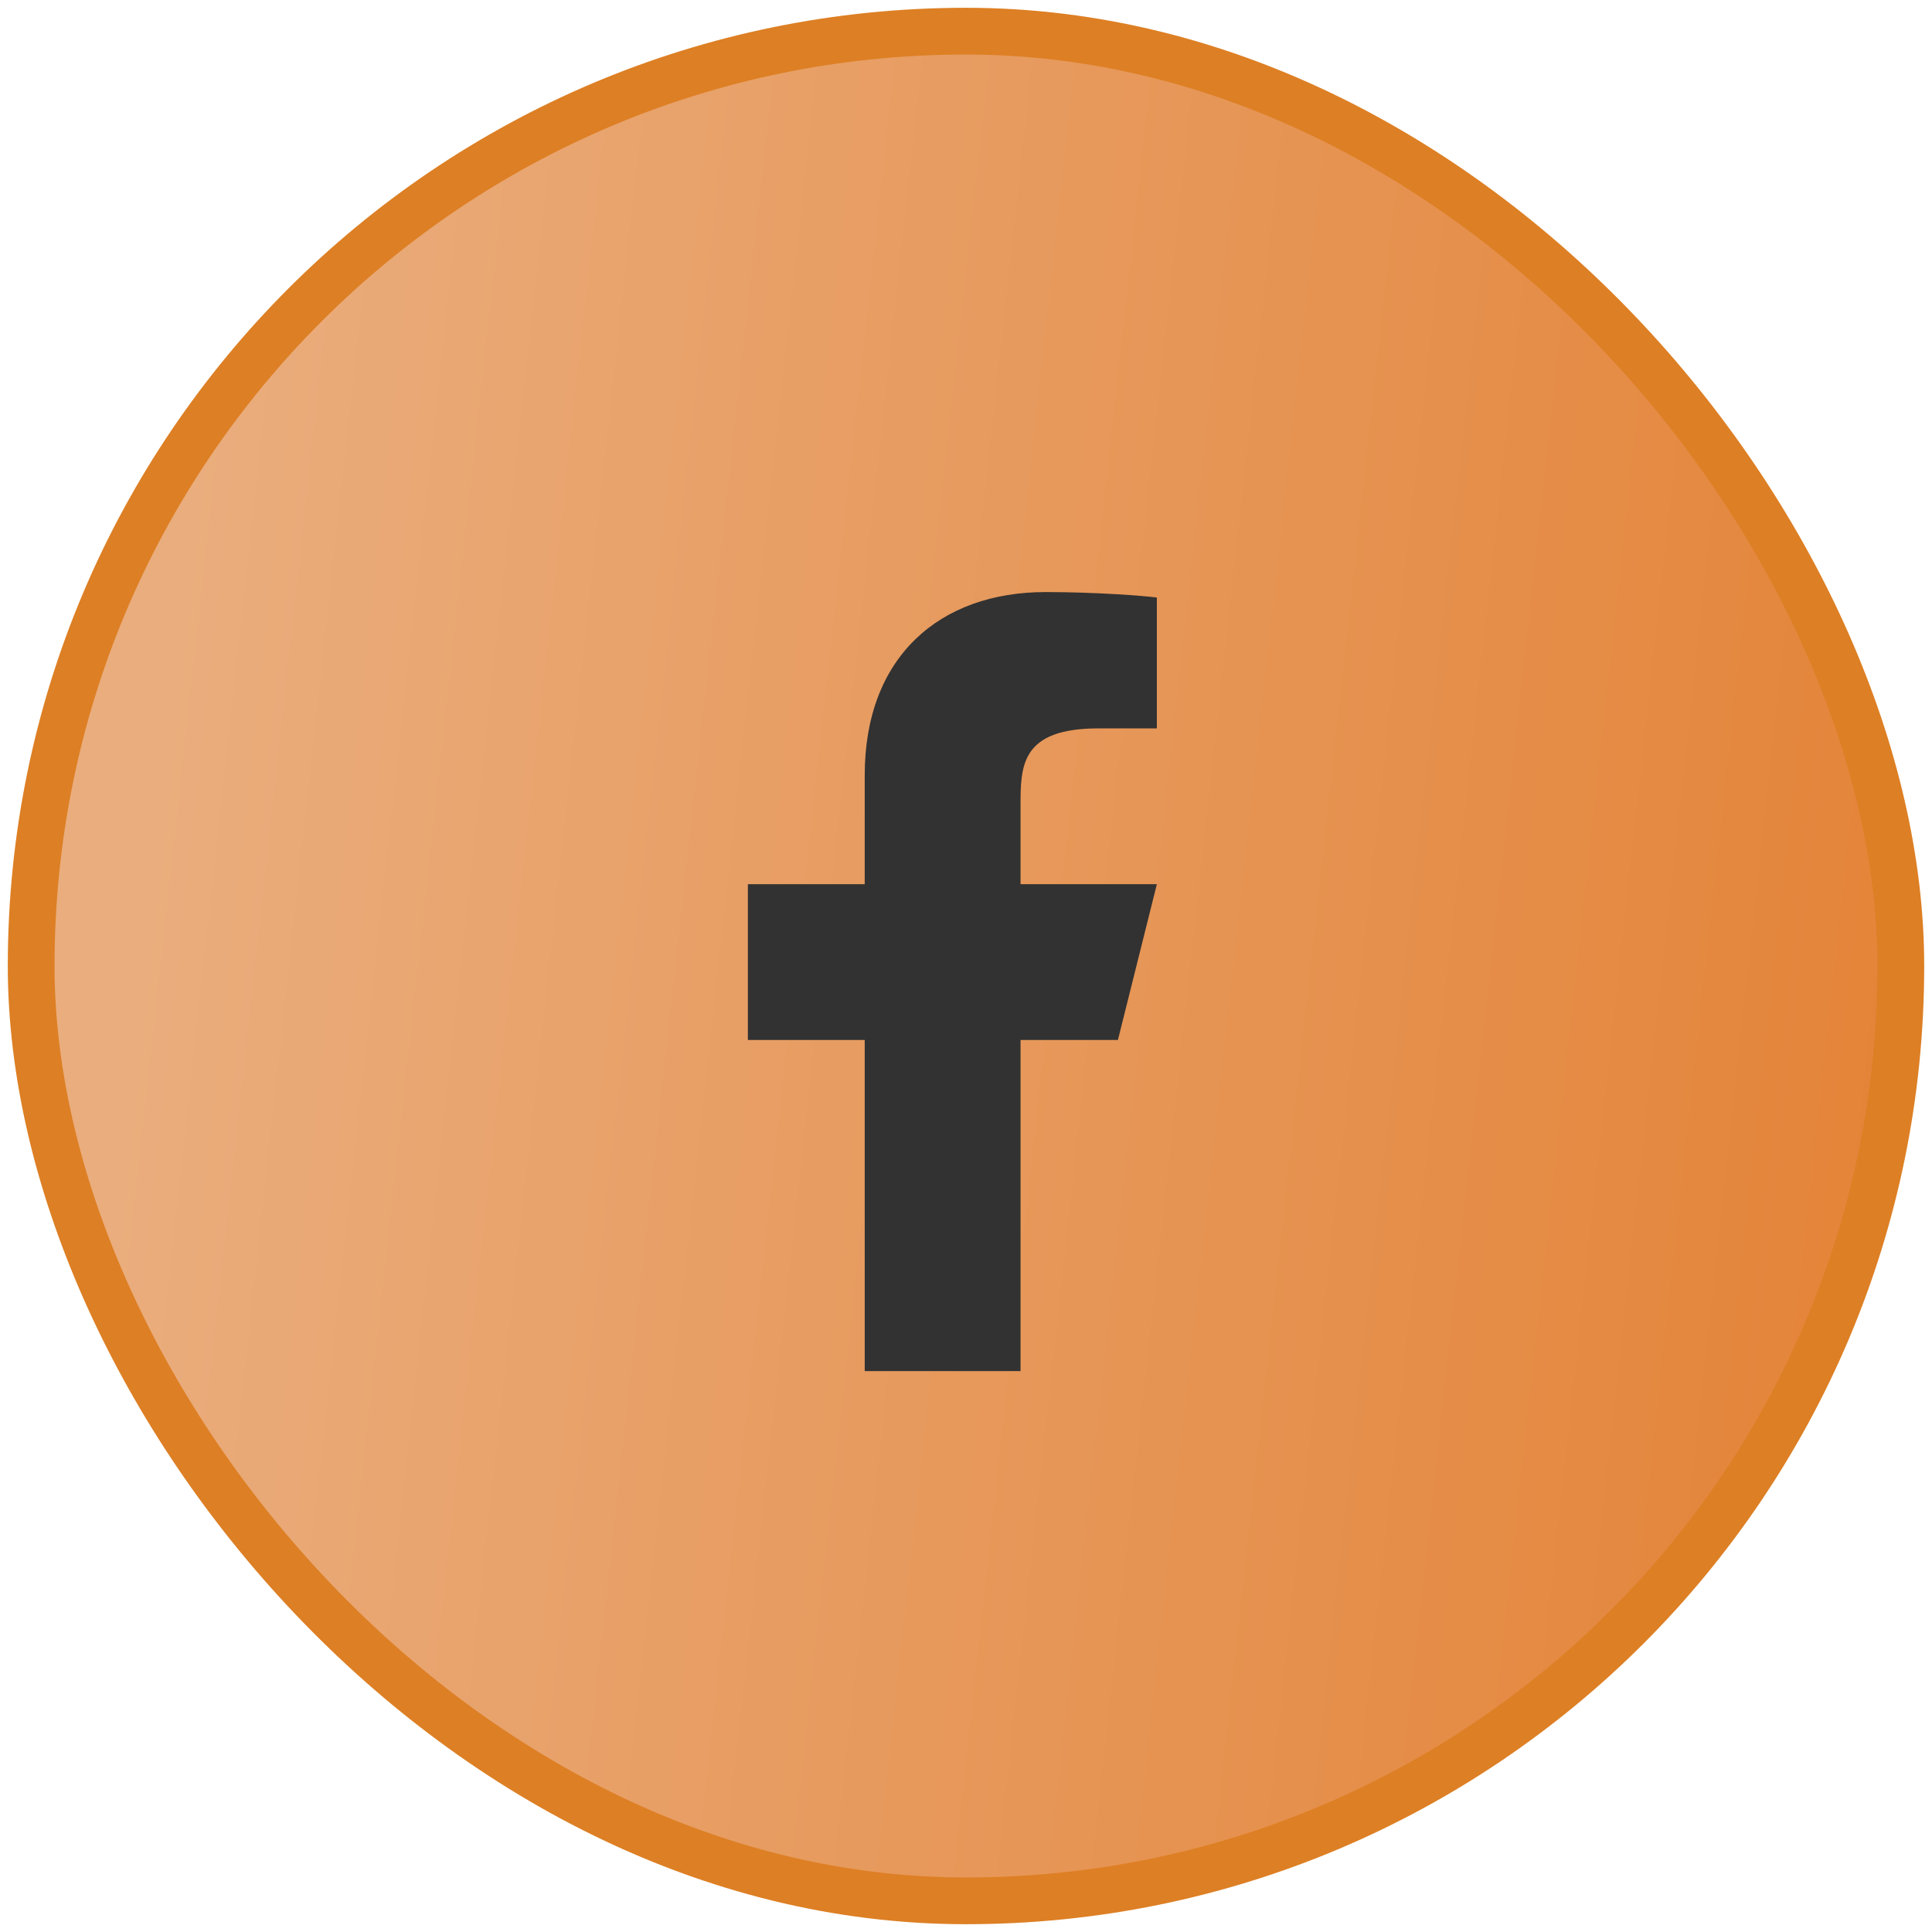 <svg width="62" height="62" viewBox="0 0 62 62" fill="none" xmlns="http://www.w3.org/2000/svg">
<rect x="1" y="1" width="60" height="60" rx="30" fill="url(#paint0_linear_1_3314)"/>
<rect x="1" y="1" width="60" height="60" rx="30" stroke="#DD7F24" stroke-width="1.5"/>
<path d="M32.75 33.375H35.875L37.125 28.375H32.75V25.875C32.75 24.587 32.75 23.375 35.25 23.375H37.125V19.175C36.718 19.121 35.179 19 33.554 19C30.16 19 27.75 21.071 27.75 24.875V28.375H24V33.375H27.75V44H32.75V33.375Z" fill="#323232"/>
<defs>
<linearGradient id="paint0_linear_1_3314" x1="7.75" y1="1" x2="77.141" y2="8.605" gradientUnits="userSpaceOnUse">
<stop stop-color="#EAAD7D"/>
<stop offset="1" stop-color="#E27A28"/>
</linearGradient>
</defs>
</svg>
